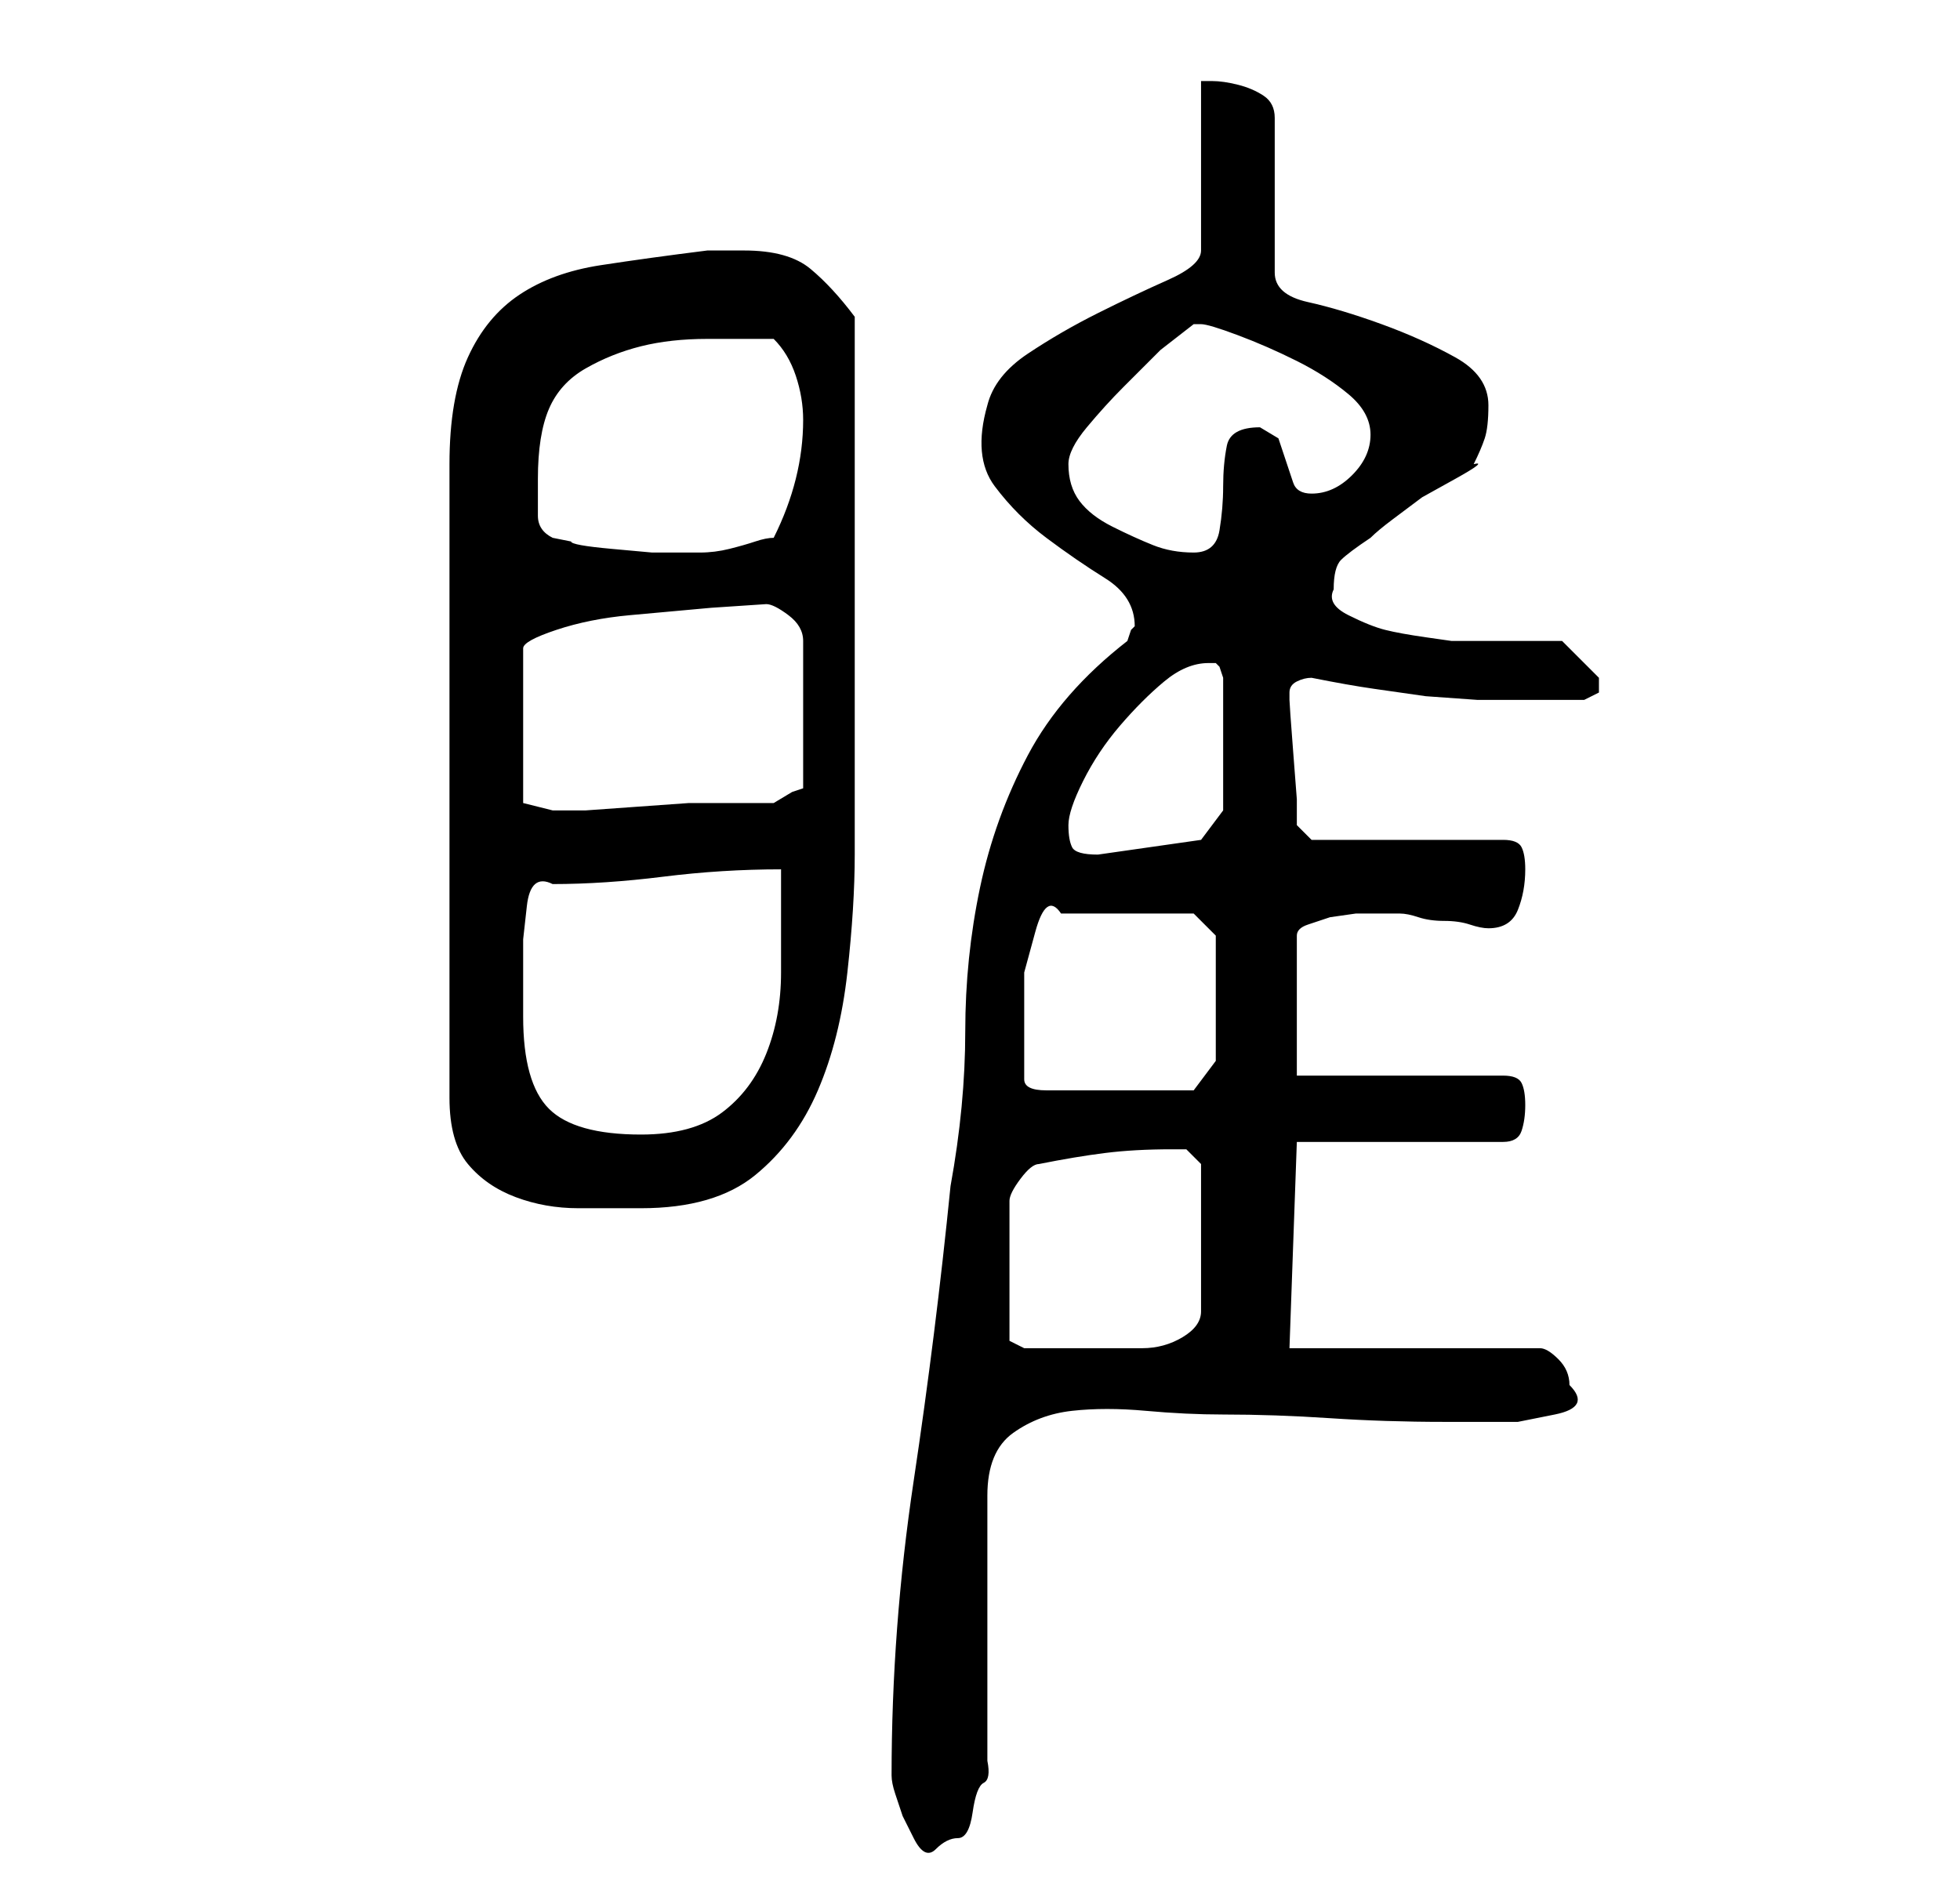 <?xml version="1.0" standalone="no"?>
<!DOCTYPE svg PUBLIC "-//W3C//DTD SVG 1.1//EN" "http://www.w3.org/Graphics/SVG/1.1/DTD/svg11.dtd" >
<svg xmlns="http://www.w3.org/2000/svg" xmlns:xlink="http://www.w3.org/1999/xlink" version="1.1" viewBox="-10 0 266 256">
   <path fill="currentColor"
d="M111 241q0 1 0.5 2.5l1 3t1.5 3t3 1.5t3 -1.5t2 -3.5t1.5 -4t0.5 -3v-36q0 -6 3.5 -8.5t8 -3t10 0t10.5 0.5q7 0 14.5 0.5t15.5 0.5h4h6t5 -1t2 -4q0 -2 -1.5 -3.5t-2.5 -1.5h-34l1 -28h28q2 0 2.5 -1.5t0.5 -3.5t-0.5 -3t-2.5 -1h-28v-19q0 -1 1.5 -1.5l3 -1t3.5 -0.5h2
h4q1 0 2.5 0.5t3.5 0.5t3.5 0.5t2.5 0.5q3 0 4 -2.5t1 -5.5q0 -2 -0.5 -3t-2.5 -1h-26l-2 -2v-3.5t-0.5 -6.5t-0.5 -7v-1v0q0 -1 1 -1.5t2 -0.5q5 1 8.5 1.5l7 1t7 0.5h8.5h6l1 -0.5l1 -0.5v-0.5v-0.5v-1v0l-3 -3l-2 -2h-3h-5h-4h-3t-3.5 -0.5t-5.5 -1t-5 -2t-2 -3.5
q0 -3 1 -4t4 -3q1 -1 3 -2.5l4 -3t4.5 -2.5t2.5 -2q1 -2 1.5 -3.5t0.5 -4.5q0 -4 -4.5 -6.5t-10 -4.5t-10 -3t-4.5 -4v-21q0 -2 -1.5 -3t-3.5 -1.5t-3.5 -0.5h-1.5v23q0 2 -4.5 4t-9.5 4.5t-9.5 5.5t-5.5 7q-2 7 1 11t7 7t8 5.5t4 6.5l-0.5 0.5t-0.5 1.5q-9 7 -13.5 15.5
t-6.5 18t-2 19.5t-2 21q-2 20 -5 40t-3 40zM127 182v-19q0 -1 1.5 -3t2.5 -2q5 -1 9 -1.5t9 -0.5h2t2 2v20q0 2 -2.5 3.5t-5.5 1.5h-6h-3h-4h-3zM91 34h-3h-2q-8 1 -14.5 2t-11 4t-7 8.5t-2.5 14.5v86q0 6 2.5 9t6.5 4.5t8.5 1.5h8.5q10 0 15.5 -4.5t8.5 -11.5t4 -16t1 -16
v-5v-10.5v-11.5v-10v-7v-11v-11v-7q-3 -4 -6 -6.5t-9 -2.5zM61 138v-5v-5.5t0.5 -4.5t3.5 -3q7 0 15 -1t16 -1v14q0 6 -2 11t-6 8t-11 3q-9 0 -12.5 -3.5t-3.5 -12.5zM129 143v-5v-6t1.5 -5.5t3.5 -2.5h18l3 3v17l-3 4h-20q-3 0 -3 -1.5v-3.5zM135 112q0 -2 2 -6t5 -7.5
t6 -6t6 -2.5h1l0.5 0.5t0.5 1.5v18l-3 4l-14 2q-3 0 -3.5 -1t-0.5 -3zM61 109v-21q0 -1 4.5 -2.5t10 -2l11 -1t7.5 -0.5q1 0 3 1.5t2 3.5v20l-1.5 0.5t-2.5 1.5h-6h-5.5t-7 0.5t-7 0.5h-4.5zM65 73q-2 -1 -2 -3v-5q0 -6 1.5 -9.5t5 -5.5t7.5 -3t9 -1h9q2 2 3 5t1 6q0 4 -1 8
t-3 8q-1 0 -2.5 0.5t-3.5 1t-4 0.5h-3h-3.5t-5.5 -0.5t-5.5 -1zM135 63q0 -2 2.5 -5t5 -5.5l5 -5t4.5 -3.5h1q1 0 5 1.5t8 3.5t7 4.5t3 5.5t-2.5 5.5t-5.5 2.5q-2 0 -2.5 -1.5l-1 -3l-1 -3t-2.5 -1.5q-4 0 -4.5 2.5t-0.5 5.5t-0.5 6t-3.5 3t-5.5 -1t-5.5 -2.5t-4.5 -3.5
t-1.5 -5z" />
</svg>

